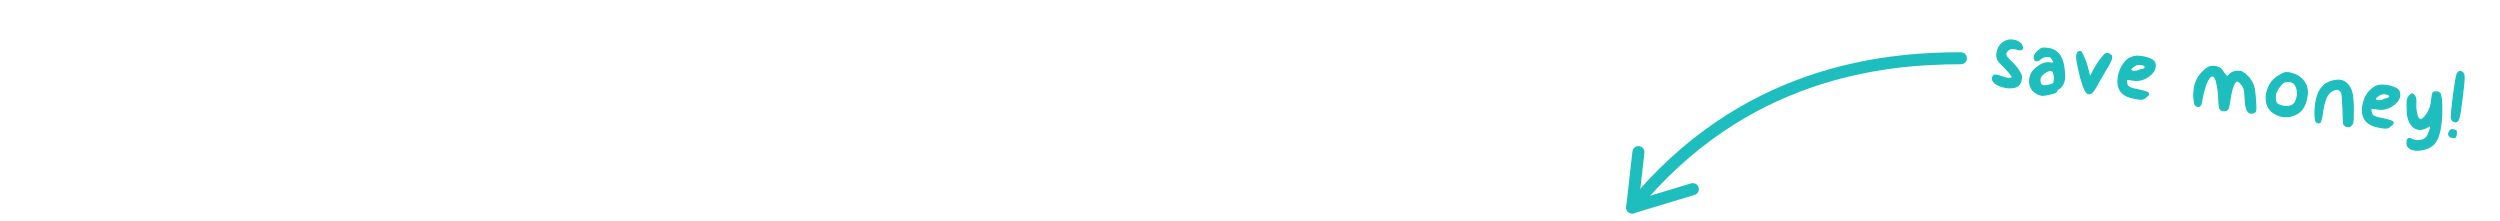 <?xml version="1.0" encoding="UTF-8"?> <!-- Generator: Adobe Illustrator 24.0.2, SVG Export Plug-In . SVG Version: 6.00 Build 0) --> <svg xmlns="http://www.w3.org/2000/svg" xmlns:xlink="http://www.w3.org/1999/xlink" id="Capa_1" x="0px" y="0px" viewBox="0 0 519.4 45.9" style="enable-background:new 0 0 519.4 45.9;" xml:space="preserve"> <style type="text/css"> .st0{fill:none;stroke:#1EBEBE;stroke-width:2.5;stroke-linecap:round;stroke-linejoin:round;} .st1{enable-background:new ;} .st2{fill:#1EBEBE;stroke:#1EBEBE;stroke-width:0.25;stroke-miterlimit:10;} </style> <title>Captura de pantalla 2020-10-13 a las 7.35.24 a.m.</title> <path class="st0" d="M407.4,12.1c-16.4,0-45.3,2.9-68.3,31"></path> <polyline class="st0" points="351.7,39.3 339.1,43.1 340.4,31.6 "></polyline> <g class="st1"> <path class="st2" d="M416.7,11.2c0,0.4,0.3,0.8,0.9,1.4c0.6,0.5,1.2,1.2,1.7,1.9c0.3,0.5,0.5,0.8,0.6,1.1s0.1,0.6,0,1 c-0.2,1.3-1.2,1.8-3,1.6c-1.1-0.2-1.9-0.5-2.5-1c-0.5-0.5-0.6-1-0.2-1.5c0.2-0.2,0.7-0.1,1.6,0.2c0.7,0.3,1.2,0.4,1.6,0.4 s0.6-0.1,0.7-0.3c0-0.2-0.8-1.2-2.6-3c-0.6-0.6-0.8-1.4-0.5-2.4c0.2-0.9,0.8-1.6,1.6-2c0.6-0.3,1.2-0.4,1.9-0.2 c0.6,0.1,1.1,0.4,1.4,0.8c0.3,0.5,0.4,0.8,0.2,1c-0.2,0.2-0.5,0.2-1.1,0s-1.1-0.2-1.5,0C417,10.5,416.8,10.8,416.7,11.2z"></path> <path class="st2" d="M427.3,18.9c0,0.2-0.4,0.4-1.2,0.6c-0.8,0.2-1.4,0.3-1.8,0.3c-0.8-0.1-1.5-0.5-2-1.1s-0.7-1.4-0.6-2.2 c0.1-1,0.6-1.8,1.5-2.5s1.8-1.1,2.8-0.9c0.3,0,0.5,0,0.6,0s0.1-0.1,0.1-0.2c0-0.1-0.1-0.3-0.3-0.6c-0.2-0.4-0.5-0.6-1-0.6 c-0.4,0-0.9,0.1-1.3,0.4c-0.7,0.6-1.1,0.7-1.4,0.2c-0.1-0.2-0.1-0.5,0.1-0.9s0.5-0.7,0.9-1c0.3-0.3,0.6-0.4,0.8-0.4s0.6,0,1.2,0.1 c1,0.2,1.8,0.7,2.3,1.5s0.8,1.9,0.9,3.5c0.1,0.9,0,1.6-0.2,2.1s-0.5,0.9-0.9,1.2C427.5,18.5,427.3,18.8,427.3,18.9z M426.8,16.6 c0.1-0.5,0-0.9-0.1-1.3c-0.2-0.9-0.9-0.9-2-0.1c-0.4,0.3-0.6,0.5-0.7,0.7c-0.1,0.2-0.2,0.4-0.2,0.7c0,0.5,0.1,0.9,0.4,1.1 s0.8,0.2,1.5,0c0.5-0.1,0.8-0.2,1-0.4C426.7,17.1,426.8,16.9,426.8,16.6z"></path> <path class="st2" d="M433.7,14.1c0,0.1,0.2,0.8,0.5,2c0.9-1.8,1.7-3.2,2.5-4.1c0.3-0.4,0.6-0.7,0.7-0.8c0.2-0.1,0.4-0.1,0.7,0 c0.2,0.1,0.4,0.2,0.5,0.3s0.1,0.3,0.1,0.5s-0.1,0.5-0.3,0.9c-0.2,0.3-0.4,0.8-0.8,1.4c-1.1,1.9-1.8,3.1-2,3.5 c-0.5,0.9-0.9,1.5-1.3,1.6c-0.4,0.2-0.7,0-1-0.5s-0.6-1.4-1-2.7c-0.4-1.7-0.7-3-0.8-3.8c-0.1-0.8,0-1.3,0.2-1.5s0.5-0.2,0.6-0.2 c0.1,0.1,0.4,0.6,0.8,1.6C433.5,13.3,433.7,14,433.7,14.1z"></path> <path class="st2" d="M442.7,12c0.8-0.4,1.8-0.4,3-0.1c1.2,0.3,1.9,0.7,2,1.3c0.2,0.9-0.1,1.6-1,2.4c-1.1,0.9-2.3,1.3-3.8,1 c-0.6-0.1-0.9-0.1-1-0.1s-0.2,0.2-0.1,0.5c0,0.5,0.2,0.9,0.5,1.1s1,0.4,2.1,0.6c1.3,0.3,2,0.5,2,0.8c0,0.2-0.2,0.4-0.6,0.7 c-0.3,0.3-0.6,0.4-0.9,0.4c-0.2,0-0.7,0-1.5-0.2c-2.8-0.5-3.8-2.1-3.2-4.9c0.2-0.8,0.5-1.5,1-2.2C441.6,12.7,442.1,12.2,442.7,12z M445.7,14c0-0.3-0.2-0.5-0.8-0.6c-0.6-0.1-1.1,0-1.5,0.3c-0.3,0.2-0.5,0.4-0.6,0.5c-0.1,0.2-0.1,0.3-0.1,0.4 c0.1,0.1,0.3,0.2,0.5,0.2c0.4,0.1,1,0,1.5-0.3C445.3,14.5,445.6,14.3,445.7,14z"></path> <path class="st2" d="M460.1,13.8c0.5,0.1,0.8,0.2,1,0.3s0.5,0.4,0.8,0.9l0.8,1l0.5-0.5c0.3-0.3,0.6-0.5,1.1-0.6s1-0.1,1.4,0 c0.4,0.2,0.9,0.6,1.5,1.2c0.5,0.7,0.9,1.3,1,1.8c0.2,0.6,0.3,1.6,0.4,2.9s0.1,2.1,0,2.3c-0.1,0.2-0.3,0.3-0.7,0.4 c-0.8,0.1-1.3-0.7-1.4-2.4c-0.1-1.3-0.1-2.1-0.2-2.4c-0.1-0.5-0.3-0.9-0.7-1.3c-0.3-0.4-0.6-0.6-0.9-0.6c-0.3,0.1-0.5,0.5-0.8,1.2 s-0.4,1.6-0.6,2.6c-0.1,1-0.3,1.7-0.4,2c-0.2,0.3-0.5,0.4-1,0.4c-0.3,0-0.6-0.2-0.7-0.5s-0.2-0.9-0.2-1.6c0-0.9-0.1-1.9-0.3-3 c-0.2-1.1-0.4-1.7-0.6-1.9c-0.4-0.5-1-0.2-1.5,0.8c-0.4,0.8-0.7,1.8-1,3.2c-0.2,1-0.3,1.6-0.4,1.8c-0.1,0.2-0.3,0.3-0.5,0.3 c-0.3,0-0.6-0.2-0.7-0.5c-0.1-0.4-0.2-1-0.2-2c0-2.2,0.8-3.8,2.2-5c0.4-0.4,0.8-0.6,1-0.7C459.4,13.8,459.7,13.8,460.1,13.8z"></path> <path class="st2" d="M473.9,15.5c0.5-0.3,0.8-0.4,1.1-0.4c0.3,0,0.7,0,1.2,0.2c1.2,0.3,2.1,1,2.7,2c0.5,0.9,0.6,2,0.3,3.2 c-0.2,1.2-0.8,2.2-1.5,2.8c-0.6,0.5-1.3,0.7-2.1,0.9c-0.9,0.1-1.7,0-2.4-0.3c-1.1-0.5-1.9-1.2-2.2-2.3c-0.3-1.1-0.2-2.2,0.3-3.4 C471.8,17,472.7,16.1,473.9,15.5z M474.5,22.1c0.7,0.1,1.3,0,1.7-0.2c0.4-0.2,0.7-0.6,0.9-1.2c0.2-0.6,0.3-1.2,0.2-1.8 c-0.1-0.7-0.3-1.1-0.6-1.5c-0.4-0.4-0.9-0.5-1.4-0.5s-1,0.2-1.3,0.6c-0.9,1-1.4,1.9-1.3,2.9c0,0.6,0.2,1,0.4,1.2 C473.4,21.8,473.9,22,474.5,22.1z"></path> <path class="st2" d="M487.8,26.3c-0.4,0-0.6-0.2-0.8-0.4c-0.1-0.2-0.2-1.3-0.2-3.3c-0.1-2.1-0.2-3.2-0.3-3.3 c-0.4-0.9-1.2-1-2.2-0.3c-0.9,0.6-1.5,2.1-1.8,4.5c-0.2,1.3-0.4,2-0.6,2c-0.4,0.1-0.7-0.1-0.8-0.5c-0.1-0.5-0.2-1.3-0.1-2.4 c0.2-3.2,1.3-5.1,3.4-5.7c1.4-0.4,2.4-0.3,3.2,0.5c0.5,0.5,0.8,1.1,1,1.8c0.2,0.7,0.3,1.8,0.3,3.3c0,1.6,0,2.6-0.1,3.1 C488.4,26.2,488.2,26.4,487.8,26.3z"></path> <path class="st2" d="M493.5,18c0.8-0.4,1.8-0.4,3-0.1s1.9,0.7,2,1.3c0.2,0.9-0.1,1.6-1,2.4c-1.1,0.9-2.3,1.3-3.8,1 c-0.6-0.1-0.9-0.1-1-0.1s-0.2,0.2-0.1,0.5c0,0.5,0.2,0.9,0.5,1.1s1,0.4,2.1,0.6c1.3,0.3,2,0.5,2,0.8c0,0.2-0.2,0.4-0.6,0.7 c-0.3,0.3-0.6,0.4-0.9,0.4c-0.2,0-0.7,0-1.5-0.2c-2.8-0.5-3.8-2.2-3.2-4.9c0.2-0.8,0.5-1.5,1-2.2C492.4,18.8,493,18.3,493.5,18z M496.5,20.1c0-0.3-0.2-0.5-0.8-0.6c-0.6-0.1-1.1,0-1.5,0.3c-0.3,0.2-0.5,0.4-0.6,0.5c-0.1,0.2-0.1,0.3-0.1,0.4 c0.1,0.1,0.3,0.2,0.5,0.2c0.4,0.1,1,0,1.5-0.3C496.1,20.5,496.4,20.3,496.5,20.1z"></path> <path class="st2" d="M507.1,25.9c-0.2,1.7-0.6,2.9-1.2,3.7c-0.6,0.8-1.5,1.3-2.7,1.5c-1,0.2-1.8,0.1-2.4-0.2 c-0.5-0.3-0.8-0.7-0.7-1.4c0-0.4,0.2-0.7,0.3-0.7c0.2-0.1,0.4,0,0.8,0.2s0.9,0.3,1.6,0.2c0.7-0.1,1.2-0.4,1.5-0.9s0.6-1.3,0.8-2.3 l-1,0.5c-1.3,0.7-2.4,0.4-3.2-0.7c-0.6-0.8-0.8-2.1-0.8-4c0-0.6,0-1,0.1-1.2s0.2-0.5,0.4-0.7c0.3-0.2,0.4-0.4,0.5-0.4 s0.2,0.1,0.4,0.2c0.1,0.2,0.2,0.4,0.3,0.5c0,0.2,0.1,0.3,0.1,0.5s0,0.4,0,0.7c0,0.3,0,0.6,0,1c0.1,1.4,0.4,2.2,0.8,2.4 c0.4,0.2,0.9-0.2,1.6-1.2c0.5-0.8,0.8-1.7,0.9-2.7c0.1-1.1,0.2-1.6,0.4-1.7c0.1-0.1,0.3-0.1,0.6-0.1c0.3,0,0.5,0.1,0.7,0.3 c0.2,0.2,0.3,1,0.4,2.5C507.3,23.3,507.3,24.7,507.1,25.9z"></path> <path class="st2" d="M510.3,27.9c0,0.3-0.1,0.5-0.2,0.6s-0.3,0.1-0.6,0c-0.4,0-0.6-0.2-0.7-0.4c-0.1-0.2-0.1-0.5,0.2-0.9 c0.1-0.2,0.4-0.3,0.8-0.2c0.3,0.1,0.4,0.1,0.5,0.2C510.3,27.4,510.3,27.6,510.3,27.9z M510.6,15.2c0.2-0.3,0.4-0.4,0.7-0.3 c0.3,0.1,0.5,0.3,0.6,0.7c0.1,0.4,0,1.7-0.3,4.1s-0.5,4-0.7,4.7c-0.1,0.4-0.2,0.6-0.3,0.7c-0.1,0.1-0.3,0.2-0.4,0.2 c-0.5,0-0.8-0.3-0.9-0.8c0-0.6,0.1-2,0.4-4.4C510.1,17.1,510.4,15.4,510.6,15.2z"></path> </g> </svg> 